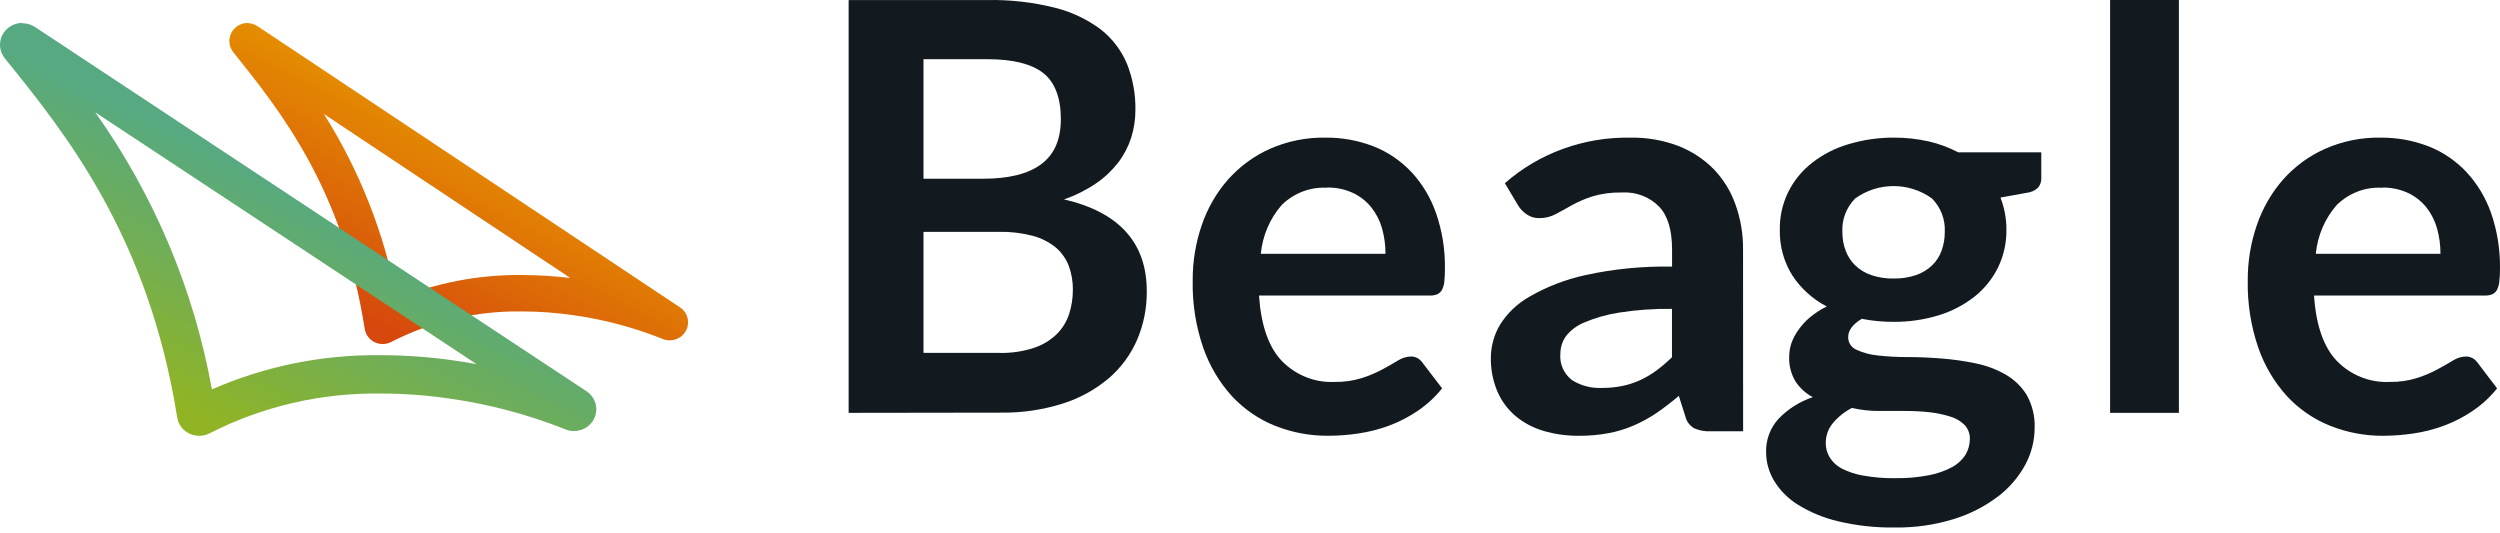 <svg width="150" height="32" viewBox="0 0 150 32" fill="none" xmlns="http://www.w3.org/2000/svg">
<path fill-rule="evenodd" clip-rule="evenodd" d="M50.918 24.771V0.003H59.248C60.611 -0.023 61.971 0.131 63.295 0.464C64.287 0.709 65.223 1.152 66.049 1.769C66.74 2.309 67.282 3.024 67.625 3.843C67.968 4.713 68.138 5.645 68.125 6.583C68.127 7.15 68.042 7.713 67.875 8.253C67.701 8.792 67.439 9.296 67.1 9.745C66.721 10.232 66.271 10.657 65.765 11.002C65.166 11.408 64.518 11.731 63.837 11.963C67.15 12.728 68.807 14.566 68.807 17.477C68.817 18.478 68.619 19.47 68.227 20.387C67.84 21.277 67.26 22.066 66.532 22.692C65.718 23.376 64.783 23.892 63.778 24.21C62.568 24.593 61.306 24.778 60.04 24.758L50.918 24.771ZM55.41 10.723H58.999C60.52 10.723 61.677 10.441 62.469 9.854C63.261 9.266 63.651 8.375 63.651 7.131C63.651 5.887 63.295 4.922 62.584 4.374C61.872 3.826 60.761 3.552 59.249 3.552H55.41V10.723ZM55.41 21.174V13.911H59.948C60.629 13.897 61.309 13.978 61.969 14.15C62.467 14.283 62.932 14.518 63.338 14.842C63.685 15.135 63.955 15.514 64.122 15.942C64.293 16.403 64.378 16.893 64.372 17.386C64.374 17.881 64.298 18.373 64.147 18.843C63.997 19.297 63.744 19.708 63.41 20.043C63.024 20.416 62.562 20.697 62.058 20.865C61.382 21.088 60.675 21.193 59.965 21.174H55.41Z" fill="#121A20"/>
<path fill-rule="evenodd" clip-rule="evenodd" d="M82.416 8.783C81.499 8.427 80.527 8.25 79.549 8.258C78.393 8.235 77.245 8.466 76.18 8.937C75.235 9.361 74.384 9.985 73.682 10.772C72.989 11.56 72.454 12.487 72.109 13.496C71.74 14.568 71.554 15.7 71.561 16.839C71.535 18.208 71.749 19.57 72.191 20.857C72.568 21.942 73.155 22.934 73.915 23.77C74.643 24.55 75.523 25.155 76.495 25.545C77.52 25.952 78.609 26.156 79.705 26.146C80.307 26.144 80.907 26.098 81.503 26.009C82.123 25.918 82.734 25.762 83.325 25.545C83.929 25.323 84.506 25.027 85.045 24.664C85.601 24.29 86.1 23.831 86.527 23.302L85.364 21.781C85.284 21.663 85.181 21.565 85.061 21.493C84.935 21.423 84.794 21.388 84.652 21.39C84.381 21.398 84.118 21.48 83.886 21.626C83.624 21.785 83.317 21.961 82.969 22.15C82.575 22.363 82.164 22.539 81.74 22.675C81.2 22.845 80.638 22.926 80.074 22.915C78.9 22.972 77.756 22.518 76.912 21.66C76.118 20.827 75.661 19.518 75.541 17.733H85.778C85.931 17.739 86.084 17.715 86.228 17.66C86.345 17.609 86.444 17.52 86.511 17.407C86.591 17.254 86.641 17.086 86.658 16.912C86.685 16.651 86.698 16.389 86.695 16.126C86.714 14.988 86.534 13.857 86.162 12.787C85.842 11.863 85.336 11.02 84.68 10.317C84.04 9.64 83.267 9.117 82.416 8.783ZM76.905 12.297C77.64 11.578 78.624 11.206 79.628 11.266L79.607 11.253C80.146 11.239 80.682 11.349 81.176 11.576C81.598 11.772 81.974 12.066 82.273 12.435C82.568 12.804 82.788 13.232 82.92 13.694C83.061 14.192 83.132 14.709 83.129 15.228H75.648C75.755 14.134 76.196 13.107 76.905 12.297Z" fill="#121A20"/>
<path fill-rule="evenodd" clip-rule="evenodd" d="M102.622 25.877H104.587L104.583 14.982C104.594 14.064 104.442 13.151 104.133 12.282C103.856 11.488 103.407 10.758 102.816 10.14C102.221 9.541 101.499 9.069 100.697 8.756C99.794 8.413 98.828 8.244 97.856 8.259C95.058 8.202 92.346 9.182 90.292 10.993L91.088 12.325C91.217 12.539 91.394 12.723 91.605 12.865C91.825 13.017 92.093 13.096 92.365 13.088C92.707 13.09 93.043 13.008 93.341 12.848C93.633 12.694 93.957 12.514 94.303 12.317C94.695 12.102 95.107 11.924 95.535 11.785C96.108 11.616 96.707 11.536 97.307 11.55C98.154 11.497 98.98 11.812 99.555 12.407C100.068 12.952 100.324 13.809 100.324 14.977V15.997C98.579 15.963 96.837 16.133 95.135 16.503C93.955 16.759 92.826 17.193 91.789 17.788C91.047 18.204 90.427 18.794 89.99 19.502C89.644 20.094 89.458 20.76 89.451 21.438C89.435 22.139 89.569 22.835 89.842 23.486C90.082 24.05 90.454 24.554 90.93 24.96C91.416 25.365 91.986 25.669 92.603 25.851C93.292 26.053 94.009 26.153 94.73 26.147C95.325 26.151 95.918 26.099 96.502 25.992C97.019 25.896 97.523 25.744 98.004 25.538C98.486 25.33 98.947 25.079 99.38 24.788C99.848 24.465 100.298 24.119 100.729 23.752L101.12 24.981C101.188 25.279 101.379 25.537 101.651 25.697C101.955 25.831 102.288 25.892 102.622 25.877ZM96.091 23.276C96.506 23.279 96.921 23.24 97.328 23.16C97.698 23.085 98.057 22.969 98.398 22.813C98.743 22.654 99.07 22.461 99.374 22.239C99.708 21.991 100.023 21.722 100.318 21.434V18.533C99.248 18.517 98.177 18.593 97.121 18.76C96.411 18.871 95.719 19.068 95.061 19.347C94.62 19.525 94.237 19.812 93.951 20.178C93.737 20.486 93.623 20.846 93.623 21.215C93.562 21.817 93.818 22.409 94.306 22.796C94.831 23.135 95.457 23.303 96.091 23.276Z" fill="#121A20"/>
<path fill-rule="evenodd" clip-rule="evenodd" d="M113.615 8.257C114.319 8.253 115.021 8.329 115.707 8.481C116.33 8.623 116.931 8.844 117.495 9.14H122.477V10.671C122.491 10.889 122.419 11.104 122.275 11.271C122.084 11.442 121.842 11.547 121.585 11.571L120.029 11.854C120.144 12.15 120.232 12.456 120.29 12.767C120.355 13.103 120.387 13.444 120.385 13.786C120.396 14.577 120.22 15.361 119.87 16.073C119.532 16.749 119.048 17.343 118.451 17.814C117.812 18.31 117.085 18.686 116.307 18.922C115.435 19.187 114.527 19.318 113.615 19.311C112.974 19.313 112.335 19.252 111.707 19.129C111.167 19.454 110.892 19.818 110.892 20.22C110.882 20.547 111.073 20.848 111.377 20.98C111.782 21.169 112.217 21.286 112.663 21.327C113.255 21.395 113.851 21.427 114.447 21.424C115.111 21.424 115.789 21.454 116.487 21.509C117.175 21.562 117.858 21.66 118.533 21.8C119.157 21.926 119.758 22.148 120.312 22.46C120.839 22.757 121.281 23.18 121.598 23.69C121.94 24.299 122.106 24.989 122.078 25.685C122.075 26.455 121.881 27.213 121.512 27.892C121.11 28.633 120.551 29.282 119.874 29.794C119.085 30.39 118.195 30.845 117.246 31.138C116.1 31.494 114.903 31.667 113.701 31.649C112.546 31.668 111.393 31.541 110.271 31.273C109.419 31.073 108.607 30.736 107.866 30.276C107.281 29.913 106.791 29.419 106.438 28.834C106.133 28.321 105.97 27.738 105.966 27.143C105.942 26.404 106.208 25.683 106.708 25.131C107.277 24.54 107.983 24.093 108.766 23.829C108.351 23.608 107.997 23.288 107.737 22.899C107.461 22.443 107.327 21.917 107.351 21.386C107.353 21.116 107.398 20.848 107.484 20.591C107.586 20.303 107.73 20.031 107.913 19.784C108.111 19.503 108.346 19.249 108.612 19.027C108.915 18.776 109.25 18.561 109.606 18.389C108.767 17.953 108.055 17.311 107.54 16.525C107.027 15.705 106.767 14.757 106.789 13.794C106.759 12.221 107.482 10.726 108.74 9.758C109.388 9.254 110.127 8.878 110.918 8.65C111.792 8.387 112.701 8.255 113.615 8.257ZM118.19 26.353C118.205 26.043 118.095 25.739 117.885 25.508C117.655 25.276 117.371 25.105 117.058 25.009C116.66 24.88 116.251 24.791 115.836 24.742C115.342 24.685 114.845 24.657 114.348 24.658H112.727C112.185 24.66 111.644 24.599 111.115 24.476C110.678 24.701 110.29 25.01 109.975 25.385C109.692 25.724 109.54 26.151 109.546 26.59C109.544 26.887 109.624 27.179 109.778 27.435C109.953 27.721 110.203 27.955 110.502 28.111C110.906 28.317 111.34 28.46 111.789 28.534C112.429 28.648 113.08 28.701 113.731 28.691C114.405 28.7 115.079 28.64 115.741 28.513C116.229 28.42 116.698 28.255 117.135 28.023C117.463 27.845 117.739 27.587 117.937 27.274C118.098 26.996 118.185 26.682 118.19 26.361V26.353ZM114.967 16.504C114.533 16.65 114.075 16.72 113.616 16.711C113.159 16.72 112.703 16.649 112.27 16.504C111.911 16.381 111.583 16.182 111.31 15.92C111.054 15.668 110.858 15.364 110.735 15.028C110.604 14.671 110.539 14.293 110.542 13.912C110.505 13.168 110.783 12.443 111.31 11.909C112.681 10.917 114.547 10.917 115.919 11.909C116.447 12.442 116.725 13.168 116.686 13.912C116.691 14.298 116.625 14.682 116.493 15.045C116.372 15.379 116.175 15.681 115.919 15.929C115.647 16.185 115.322 16.381 114.967 16.504Z" fill="#121A20"/>
<path d="M130.734 0V24.771H126.606V0H130.734Z" fill="#121A20"/>
<path fill-rule="evenodd" clip-rule="evenodd" d="M145.717 8.783C144.8 8.427 143.829 8.25 142.851 8.259C141.696 8.234 140.55 8.466 139.486 8.938C138.539 9.359 137.687 9.984 136.985 10.772C136.293 11.562 135.759 12.488 135.413 13.497C135.043 14.568 134.857 15.7 134.864 16.84C134.841 18.208 135.054 19.569 135.495 20.857C135.872 21.942 136.458 22.934 137.218 23.77C137.947 24.551 138.828 25.156 139.801 25.545C140.825 25.952 141.912 26.156 143.007 26.147C143.608 26.144 144.209 26.098 144.804 26.009C145.424 25.919 146.035 25.763 146.626 25.545C147.23 25.323 147.807 25.028 148.345 24.664C148.902 24.291 149.401 23.832 149.827 23.302L148.668 21.781C148.588 21.662 148.483 21.564 148.361 21.493C148.235 21.423 148.095 21.388 147.952 21.39C147.682 21.399 147.418 21.48 147.186 21.626C146.924 21.785 146.617 21.961 146.269 22.151C145.876 22.363 145.465 22.539 145.041 22.675C144.501 22.845 143.939 22.927 143.375 22.915C142.202 22.972 141.058 22.518 140.215 21.661C139.418 20.827 138.961 19.518 138.843 17.733H149.078C149.231 17.74 149.384 17.715 149.528 17.66C149.645 17.609 149.744 17.52 149.811 17.407C149.89 17.254 149.941 17.086 149.958 16.913C149.987 16.652 150.001 16.389 149.999 16.126C150.016 14.989 149.836 13.857 149.467 12.788C149.143 11.863 148.637 11.021 147.981 10.317C147.34 9.64 146.568 9.117 145.717 8.783ZM140.205 12.298C140.942 11.578 141.927 11.205 142.932 11.267V11.254C143.463 11.243 143.991 11.353 144.479 11.576C144.901 11.773 145.276 12.067 145.576 12.435C145.87 12.805 146.089 13.233 146.219 13.694C146.36 14.192 146.431 14.709 146.428 15.228H138.948C139.055 14.135 139.496 13.107 140.205 12.298Z" fill="#121A20"/>
<path fill-rule="evenodd" clip-rule="evenodd" d="M13.872 1.99C14.055 1.616 14.438 1.378 14.859 1.376L14.847 1.388C15.068 1.389 15.284 1.456 15.465 1.58L40.312 18.118L40.805 18.445C41.275 18.761 41.422 19.377 41.145 19.865C40.868 20.354 40.259 20.555 39.739 20.328C38.024 19.644 36.231 19.168 34.399 18.91C33.375 18.762 32.342 18.687 31.308 18.686C28.587 18.646 25.899 19.273 23.486 20.512C23.325 20.597 23.146 20.642 22.963 20.642C22.794 20.642 22.626 20.605 22.473 20.532C22.152 20.371 21.93 20.067 21.88 19.715C20.569 11.326 16.79 6.615 14.02 3.162L13.996 3.133C13.737 2.806 13.688 2.363 13.872 1.99ZM19.435 6.84L19.406 6.821H19.423C19.427 6.827 19.431 6.833 19.435 6.84ZM19.435 6.84C21.577 10.242 23.06 14.005 23.809 17.938C26.186 16.961 28.74 16.472 31.315 16.501C32.286 16.503 33.256 16.563 34.22 16.68L19.435 6.84Z" fill="url(#paint0_linear)"/>
<path fill-rule="evenodd" clip-rule="evenodd" d="M0.131 2.122C0.356 1.663 0.833 1.372 1.354 1.376V1.398C1.625 1.398 1.89 1.479 2.114 1.629C2.895 2.152 13.371 9.069 33.239 22.185L35.188 23.471C35.677 23.792 35.893 24.387 35.722 24.937C35.55 25.487 35.031 25.863 34.442 25.864C34.251 25.865 34.062 25.825 33.889 25.748C31.643 24.856 29.294 24.237 26.895 23.904C25.554 23.711 24.201 23.614 22.846 23.613C19.278 23.561 15.753 24.379 12.59 25.992C12.394 26.095 12.175 26.148 11.953 26.147C11.748 26.148 11.545 26.103 11.36 26.014C10.967 25.828 10.694 25.463 10.631 25.041C8.893 14.145 3.931 8.005 0.305 3.52C-0.026 3.127 -0.093 2.582 0.131 2.122ZM28.598 21.851L5.723 6.745H5.718C9.254 11.725 11.641 17.395 12.713 23.364C15.898 21.968 19.356 21.267 22.846 21.31C24.316 21.312 25.783 21.418 27.237 21.628C27.72 21.692 28.159 21.769 28.598 21.851Z" fill="url(#paint1_linear)"/>
<defs>
<linearGradient id="paint0_linear" x1="27.286" y1="21.865" x2="33.389" y2="9.611" gradientUnits="userSpaceOnUse">
<stop stop-color="#D6480D"/>
<stop offset="1" stop-color="#E59200"/>
</linearGradient>
<linearGradient id="paint1_linear" x1="16.006" y1="27.044" x2="22.499" y2="13.814" gradientUnits="userSpaceOnUse">
<stop stop-color="#90B424"/>
<stop offset="0.01" stop-color="#90B424"/>
<stop offset="1" stop-color="#56A980"/>
</linearGradient>
</defs>
</svg>
